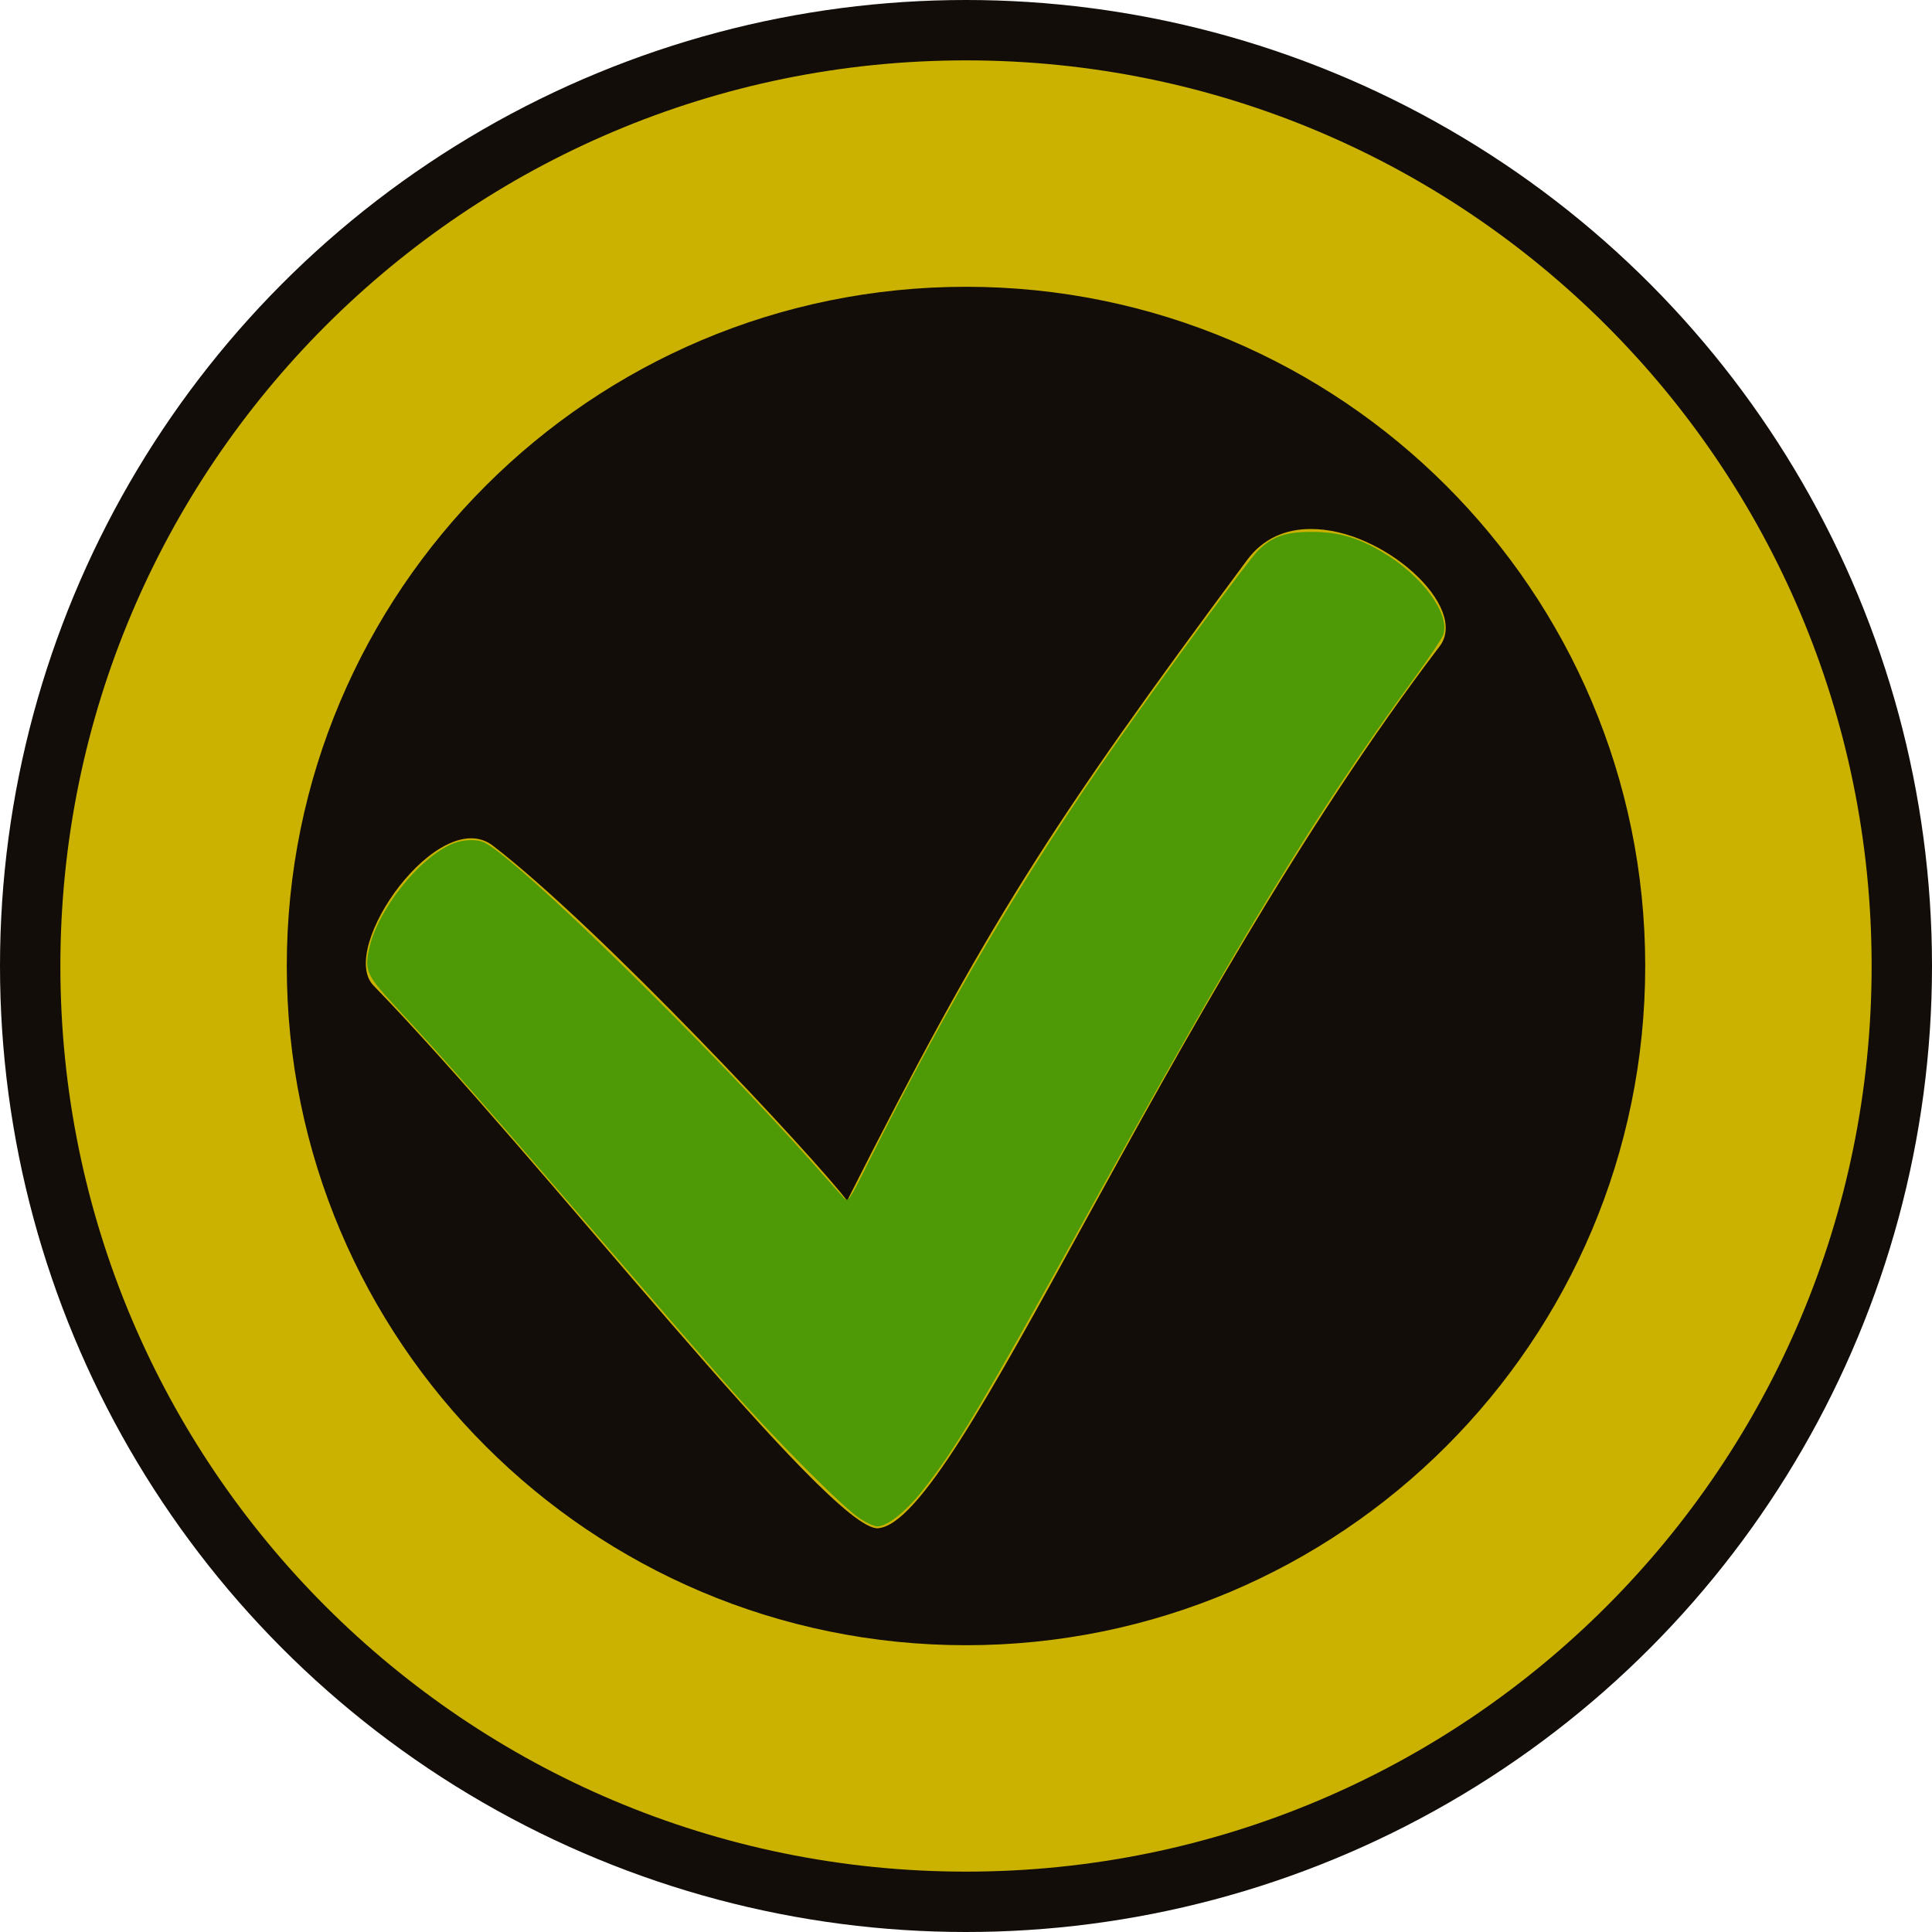 <svg style="height:100px;width:100px" version="1.1" viewBox="0 0 512 512" xmlns="http://www.w3.org/2000/svg"><circle cx="256" cy="256" r="256" fill="#120d08"/><g class="" transform="translate(0)" style=""><path d="M256 16C123.5 16 16 123.5 16 256c0 132.6 107.5 240 240 240 132.6 0 240-107.4 240-240S388.6 16 256 16zm0 60c99.4 0 180 80.6 180 180s-80.6 180-180 180S76 355.4 76 256 156.6 76 256 76zm91.3 64.2c-6.5 0-12.5 2.4-16.8 8.2-52 70.1-69 96.5-106 169.8-8.4-11.1-65.6-72.4-93.9-94.1-14.2-10.9-41.3 27.2-31.6 37.1C142.6 306.1 220.1 406 232.7 405c21.4-1.7 75.1-136.8 148.8-233.7 8-10.4-15-31.3-34.2-31.1z" fill="#ccb200"/></g><path d="m227.83 402.39c-4.43-2.88-22.315-20.838-34.785-34.928-5.635-6.367-20.625-23.632-33.311-38.367-27.807-32.298-43.132-49.712-53.823-61.161-8.889-9.52-9.406-10.596-8.036-16.717 2.28-10.189 13.253-23.942 22.027-27.608 2.884-1.205 6.626-1.313 8.634-0.25 9.497 5.028 60.172 54.628 87.753 85.891 3.37 3.82 6.664 7.51 7.32 8.198 1.158 1.217 1.34 0.959 6.29-8.93 21.588-43.13 41.619-76.998 66.471-112.38 13.084-18.631 34.516-47.719 36.963-50.169 3.852-3.856 7.399-5.074 14.612-5.019 7.046 0.054 12.172 1.588 18.896 5.656 10.295 6.228 17.522 16.238 15.633 21.654-0.338 0.97-3.869 6.225-7.845 11.678-25.916 35.536-45.45 67.601-87.041 142.88-27.376 49.547-34.69 61.767-43.516 72.699-4.291 5.316-9.027 8.996-11.575 8.996-0.776 0-2.876-0.952-4.666-2.116z" style="fill:#4e9a06;stroke-width:8.401"/></svg>

